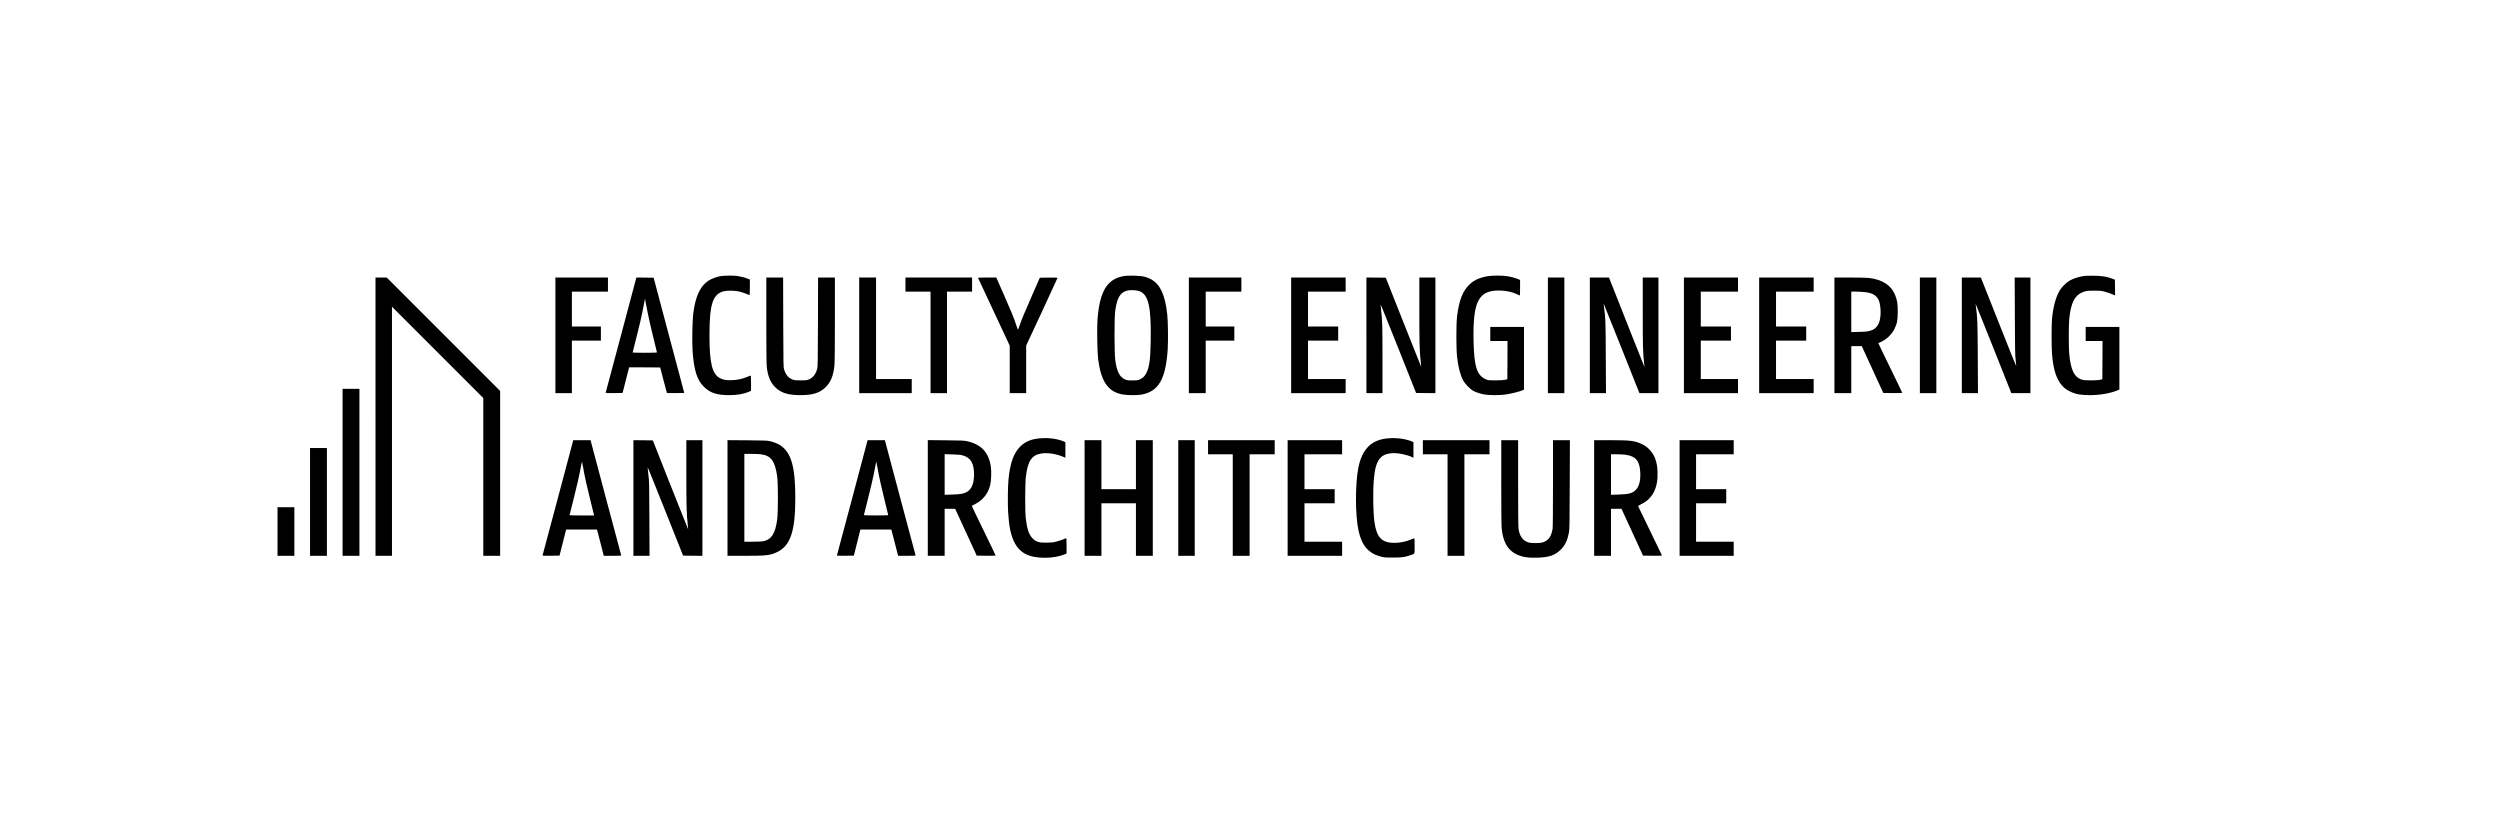 <?xml version="1.0" standalone="no"?>
<!DOCTYPE svg PUBLIC "-//W3C//DTD SVG 20010904//EN"
 "http://www.w3.org/TR/2001/REC-SVG-20010904/DTD/svg10.dtd">
<svg version="1.0" xmlns="http://www.w3.org/2000/svg"
 width="6378pt" height="2126pt" viewBox="0 0 6378 2126"
 preserveAspectRatio="xMidYMid meet">
<g transform="translate(0,2126) scale(0.1,-0.1)"
fill="#000000" stroke="none">
<path d="M18400 14218 c-89 -12 -232 -62 -300 -103 -233 -142 -358 -401 -415
-865 -22 -173 -31 -716 -16 -940 33 -489 111 -740 286 -915 156 -157 330 -215
645 -216 203 -1 379 30 513 89 l47 21 0 197 c0 182 -1 196 -17 191 -10 -3 -56
-22 -103 -41 -118 -48 -262 -76 -399 -76 -133 0 -197 12 -274 53 -199 105
-267 384 -267 1092 0 799 84 1055 370 1126 79 19 267 17 370 -5 70 -14 185
-53 273 -91 16 -7 17 6 17 193 l0 200 -62 25 c-75 29 -168 53 -263 67 -85 12
-316 11 -405 -2z"/>
<path d="M28658 14215 c-418 -79 -604 -392 -659 -1109 -15 -202 -6 -827 15
-996 72 -573 246 -836 606 -910 110 -23 370 -29 483 -10 451 72 639 391 688
1166 13 208 7 702 -11 869 -30 284 -75 466 -153 625 -92 188 -226 296 -432
351 -105 28 -418 36 -537 14z m414 -384 c228 -88 299 -399 285 -1256 -8 -473
-31 -656 -102 -811 -42 -93 -90 -144 -167 -180 -60 -27 -70 -29 -198 -29 -125
0 -139 2 -191 26 -138 65 -205 197 -246 489 -26 182 -26 1085 -1 1265 47 328
125 461 299 510 79 22 246 15 321 -14z"/>
<path d="M37965 14215 c-199 -31 -350 -96 -459 -197 -187 -171 -281 -404 -333
-828 -24 -202 -25 -815 0 -1037 30 -264 79 -453 155 -598 45 -85 173 -218 252
-263 73 -40 186 -78 296 -97 119 -21 384 -21 534 0 129 18 350 73 423 104 l47
20 0 801 0 800 -430 0 -430 0 0 -180 0 -180 220 0 220 0 -2 -487 -3 -488 -55
-14 c-37 -9 -116 -14 -240 -15 -170 -1 -190 1 -241 22 -238 95 -312 320 -326
982 -21 1028 131 1309 697 1287 155 -6 284 -35 408 -92 41 -19 76 -35 78 -35
2 0 4 89 4 199 l0 199 -48 20 c-71 31 -185 61 -292 77 -115 18 -364 18 -475 0z"/>
<path d="M53200 14224 c-153 -19 -311 -69 -413 -130 -76 -47 -191 -161 -235
-237 -107 -178 -173 -423 -202 -747 -13 -149 -13 -700 0 -866 29 -357 89 -582
202 -750 66 -99 144 -166 253 -219 151 -73 273 -96 520 -96 246 0 522 48 698
123 l47 20 0 799 0 799 -430 0 -430 0 0 -180 0 -180 215 0 215 0 -2 -487 -3
-488 -55 -13 c-87 -22 -390 -22 -461 0 -202 63 -291 246 -330 673 -14 163 -14
710 1 869 40 428 145 626 375 703 75 25 91 27 260 27 163 0 189 -3 278 -27 54
-14 134 -42 178 -61 l79 -34 -2 201 -3 202 -71 27 c-134 51 -250 70 -459 73
-104 2 -206 1 -225 -1z"/>
<path d="M9580 10630 l0 -3550 210 0 210 0 0 3177 0 3178 1165 -1165 1165
-1165 0 -2012 0 -2013 215 0 215 0 0 2103 0 2102 -1448 1448 -1447 1447 -143
0 -142 0 0 -3550z"/>
<path d="M14170 12705 l0 -1475 210 0 210 0 0 670 0 670 370 0 370 0 0 180 0
180 -370 0 -370 0 0 445 0 445 460 0 460 0 0 180 0 180 -670 0 -670 0 0 -1475z"/>
<path d="M15846 12718 c-214 -805 -391 -1469 -394 -1476 -3 -10 41 -12 213
-10 l218 3 83 325 c46 179 83 326 84 328 0 1 178 1 396 0 l397 -3 84 -324 c46
-179 85 -326 87 -328 2 -2 102 -2 223 -1 l220 3 -391 1470 -391 1470 -220 3
-220 2 -389 -1462z m684 532 c27 -135 90 -408 140 -608 49 -199 90 -367 90
-372 0 -6 -116 -10 -310 -10 -201 0 -310 4 -310 10 0 6 36 150 81 320 89 346
150 608 200 872 l34 178 13 -73 c8 -39 36 -182 62 -317z"/>
<path d="M19550 13102 c0 -710 4 -1116 11 -1188 24 -242 92 -409 213 -530 150
-148 326 -204 646 -205 320 0 499 58 651 210 127 128 196 303 218 558 7 72 11
530 11 1176 l0 1057 -215 0 -214 0 -3 -1137 c-3 -1052 -5 -1143 -21 -1198 -42
-142 -108 -224 -216 -267 -49 -20 -74 -23 -206 -23 -134 0 -156 3 -209 24
-104 42 -169 119 -210 250 -20 65 -21 87 -24 1209 l-3 1142 -214 0 -215 0 0
-1078z"/>
<path d="M21920 12705 l0 -1475 670 0 670 0 0 180 0 180 -455 0 -455 0 0 1295
0 1295 -215 0 -215 0 0 -1475z"/>
<path d="M23100 14000 l0 -180 320 0 320 0 0 -1295 0 -1295 210 0 210 0 0
1295 0 1295 320 0 320 0 0 180 0 180 -850 0 -850 0 0 -180z"/>
<path d="M24953 14168 c3 -7 185 -398 406 -869 l401 -857 0 -606 0 -606 210 0
210 0 0 608 0 607 400 858 c220 473 400 863 400 868 0 6 -93 8 -226 7 l-226
-3 -183 -417 c-194 -441 -282 -652 -336 -810 -19 -54 -36 -98 -39 -98 -3 0
-23 53 -44 118 -62 188 -112 311 -316 775 l-193 437 -234 0 c-184 0 -234 -3
-230 -12z"/>
<path d="M30330 12705 l0 -1475 215 0 215 0 0 670 0 670 365 0 365 0 0 180 0
180 -365 0 -365 0 0 445 0 445 455 0 455 0 0 180 0 180 -670 0 -670 0 0 -1475z"/>
<path d="M32940 12705 l0 -1475 695 0 695 0 0 180 0 180 -480 0 -480 0 0 490
0 490 385 0 385 0 0 180 0 180 -385 0 -385 0 0 445 0 445 480 0 480 0 0 180 0
180 -695 0 -695 0 0 -1475z"/>
<path d="M34860 12705 l0 -1475 205 0 205 0 0 863 c0 848 -4 1000 -36 1265 -8
74 -14 136 -12 138 2 2 207 -506 455 -1129 l450 -1132 247 -3 246 -2 0 1475 0
1475 -205 0 -205 0 0 -848 c0 -828 5 -1024 35 -1297 8 -71 13 -130 11 -132 -1
-1 -205 509 -452 1135 l-450 1137 -247 3 -247 2 0 -1475z"/>
<path d="M39490 12705 l0 -1475 210 0 210 0 0 1475 0 1475 -210 0 -210 0 0
-1475z"/>
<path d="M40560 12705 l0 -1475 206 0 206 0 -5 923 c-4 944 -6 988 -47 1286
-6 41 -9 75 -8 77 2 1 208 -513 458 -1142 l455 -1144 242 0 243 0 0 1475 0
1475 -200 0 -200 0 0 -892 c0 -869 4 -1017 34 -1283 7 -60 12 -111 11 -112 0
-1 -142 354 -315 790 -172 435 -376 951 -452 1145 l-140 352 -244 0 -244 0 0
-1475z"/>
<path d="M42960 12705 l0 -1475 690 0 690 0 0 180 0 180 -475 0 -475 0 0 490
0 490 385 0 385 0 0 180 0 180 -385 0 -385 0 0 445 0 445 475 0 475 0 0 180 0
180 -690 0 -690 0 0 -1475z"/>
<path d="M44880 12705 l0 -1475 695 0 695 0 0 180 0 180 -480 0 -480 0 0 490
0 490 385 0 385 0 0 180 0 180 -385 0 -385 0 0 445 0 445 480 0 480 0 0 180 0
180 -695 0 -695 0 0 -1475z"/>
<path d="M46800 12705 l0 -1475 215 0 215 0 0 600 0 600 134 0 133 0 275 -597
275 -598 242 -3 c151 -1 241 1 241 7 0 6 -138 292 -306 636 -169 344 -305 628
-303 630 3 2 26 13 53 25 145 62 287 196 355 333 70 143 86 222 86 442 0 209
-11 285 -63 418 -101 260 -328 408 -684 447 -54 5 -271 10 -483 10 l-385 0 0
-1475z m756 1105 c300 -27 409 -147 421 -465 10 -263 -53 -424 -193 -495 -87
-43 -140 -52 -351 -57 l-203 -6 0 517 0 516 108 0 c59 0 157 -5 218 -10z"/>
<path d="M48980 12705 l0 -1475 210 0 210 0 0 1475 0 1475 -210 0 -210 0 0
-1475z"/>
<path d="M50050 12705 l0 -1475 206 0 206 0 -5 913 c-5 926 -8 1009 -47 1288
-6 39 -9 73 -7 75 2 2 207 -509 457 -1136 l453 -1140 244 0 243 0 0 1475 0
1475 -201 0 -200 0 4 -982 c3 -851 6 -1002 21 -1127 9 -79 15 -148 14 -153 -2
-4 -205 502 -452 1127 l-450 1135 -243 0 -243 0 0 -1475z"/>
<path d="M8740 9210 l0 -2130 215 0 215 0 0 2130 0 2130 -215 0 -215 0 0
-2130z"/>
<path d="M26550 10079 c-229 -16 -394 -82 -520 -209 -169 -170 -257 -412 -300
-825 -18 -173 -24 -624 -11 -845 22 -363 63 -573 150 -755 138 -290 375 -415
786 -415 192 0 375 32 508 89 l47 20 0 197 c0 182 -1 196 -17 191 -10 -3 -47
-17 -82 -32 -35 -15 -107 -38 -160 -52 -82 -22 -118 -26 -251 -27 -139 -1
-162 1 -225 23 -57 20 -81 35 -131 85 -96 97 -144 241 -176 526 -20 184 -17
878 5 1057 49 396 150 545 397 584 151 23 372 -9 539 -79 l71 -30 0 199 0 198
-47 21 c-77 35 -231 70 -328 76 -49 3 -101 6 -115 8 -14 1 -77 -1 -140 -5z"/>
<path d="M35434 10079 c-435 -28 -681 -263 -778 -744 -85 -420 -83 -1218 4
-1618 82 -374 251 -572 558 -654 90 -25 113 -27 312 -27 230 -1 301 8 449 59
122 41 111 17 111 240 0 107 -4 195 -9 195 -4 0 -37 -13 -72 -29 -126 -56
-293 -91 -438 -91 -319 1 -451 139 -506 533 -35 251 -42 787 -14 1102 43 493
173 655 525 655 126 0 344 -49 447 -101 l37 -19 0 200 0 201 -47 20 c-79 34
-232 69 -328 75 -49 3 -101 6 -115 8 -14 1 -75 -1 -136 -5z"/>
<path d="M14236 8567 c-214 -804 -391 -1468 -394 -1475 -3 -10 41 -12 214 -10
l219 3 84 333 84 332 393 0 392 0 11 -32 c5 -18 45 -169 87 -335 l78 -303 224
0 c175 0 223 3 220 13 -3 6 -180 670 -394 1475 l-388 1462 -221 0 -220 0 -389
-1463z m639 777 c42 -242 94 -478 190 -861 l92 -373 -313 0 c-173 0 -314 3
-314 7 0 4 39 158 86 341 93 361 169 696 205 902 13 71 25 128 26 126 2 -2 14
-65 28 -142z"/>
<path d="M16160 8555 l0 -1475 206 0 205 0 -4 948 c-3 907 -4 955 -26 1126
-12 98 -20 183 -19 188 2 5 206 -501 454 -1124 l451 -1133 247 -3 246 -2 0
1475 0 1475 -205 0 -205 0 0 -854 c0 -835 5 -1012 35 -1291 8 -71 13 -130 12
-132 -2 -1 -205 510 -453 1135 l-449 1137 -248 3 -247 2 0 -1475z"/>
<path d="M18560 8556 l0 -1476 428 0 c568 0 661 11 839 96 339 162 463 531
463 1384 0 802 -106 1163 -395 1347 -61 39 -156 75 -256 99 -64 15 -145 18
-576 21 l-503 4 0 -1475z m856 1114 c253 -33 356 -173 411 -560 26 -186 26
-916 0 -1109 -49 -356 -145 -505 -355 -550 -30 -6 -147 -11 -267 -11 l-215 0
0 1120 0 1120 178 0 c97 0 209 -5 248 -10z"/>
<path d="M21746 8568 c-214 -805 -391 -1469 -394 -1476 -3 -10 41 -12 214 -10
l218 3 76 305 c42 168 80 317 83 333 l7 27 395 0 394 0 9 -32 c5 -18 44 -169
87 -335 l78 -303 225 0 c175 0 223 3 220 13 -3 6 -180 670 -394 1474 l-389
1463 -220 0 -221 0 -388 -1462z m643 742 c43 -238 105 -517 195 -877 42 -167
76 -307 76 -313 0 -7 -105 -10 -310 -10 -217 0 -310 3 -310 11 0 6 36 149 80
317 86 333 161 659 206 899 15 84 29 151 30 150 1 -1 16 -81 33 -177z"/>
<path d="M23670 8556 l0 -1476 215 0 215 0 0 600 0 600 134 0 134 0 275 -597
275 -598 241 -3 c163 -1 241 1 241 8 0 6 -138 292 -306 636 -168 344 -304 627
-302 629 2 2 40 22 83 44 200 100 331 265 386 483 27 108 36 334 19 461 -49
369 -241 578 -605 660 -81 18 -133 20 -547 24 l-458 5 0 -1476z m891 1086
c205 -58 289 -201 289 -489 -1 -230 -63 -378 -188 -446 -80 -44 -160 -57 -369
-64 l-193 -6 0 518 0 518 198 -6 c150 -4 213 -10 263 -25z"/>
<path d="M27670 8555 l0 -1475 215 0 215 0 0 670 0 670 440 0 440 0 0 -670 0
-670 215 0 215 0 0 1475 0 1475 -215 0 -215 0 0 -625 0 -625 -440 0 -440 0 0
625 0 625 -215 0 -215 0 0 -1475z"/>
<path d="M30060 8555 l0 -1475 210 0 210 0 0 1475 0 1475 -210 0 -210 0 0
-1475z"/>
<path d="M30820 9850 l0 -180 315 0 315 0 0 -1295 0 -1295 215 0 215 0 0 1295
0 1295 320 0 320 0 0 180 0 180 -850 0 -850 0 0 -180z"/>
<path d="M32850 8555 l0 -1475 695 0 695 0 0 180 0 180 -480 0 -480 0 0 490 0
490 385 0 385 0 0 180 0 180 -385 0 -385 0 0 445 0 445 480 0 480 0 0 180 0
180 -695 0 -695 0 0 -1475z"/>
<path d="M36300 9850 l0 -180 315 0 315 0 0 -1295 0 -1295 215 0 215 0 0 1295
0 1295 320 0 320 0 0 180 0 180 -850 0 -850 0 0 -180z"/>
<path d="M38300 8963 c0 -680 4 -1110 11 -1182 31 -338 154 -555 370 -659 154
-74 294 -97 548 -89 293 8 447 62 591 207 109 108 166 227 206 430 16 76 18
202 21 1223 l4 1137 -216 0 -215 0 0 -1097 c0 -701 -4 -1122 -10 -1163 -31
-193 -102 -294 -246 -346 -71 -26 -308 -26 -379 0 -141 52 -215 155 -244 344
-7 48 -11 422 -11 1166 l0 1096 -215 0 -215 0 0 -1067z"/>
<path d="M40670 8555 l0 -1475 215 0 215 0 0 600 0 600 133 0 134 0 275 -597
275 -598 242 -3 c147 -1 241 1 241 7 0 5 -135 285 -300 622 -165 336 -302 620
-305 629 -4 14 8 24 61 49 306 143 449 422 431 839 -11 261 -74 429 -212 568
-66 67 -97 89 -175 128 -189 92 -296 106 -827 106 l-403 0 0 -1475z m790 1105
c272 -36 374 -157 387 -460 9 -206 -30 -353 -116 -439 -86 -86 -173 -110 -438
-118 l-193 -6 0 517 0 516 143 0 c78 0 176 -5 217 -10z"/>
<path d="M42850 8555 l0 -1475 690 0 690 0 0 180 0 180 -480 0 -480 0 0 490 0
490 385 0 385 0 0 180 0 180 -385 0 -385 0 0 445 0 445 480 0 480 0 0 180 0
180 -690 0 -690 0 0 -1475z"/>
<path d="M7910 8455 l0 -1375 215 0 215 0 0 1375 0 1375 -215 0 -215 0 0
-1375z"/>
<path d="M7080 7700 l0 -620 215 0 215 0 0 620 0 620 -215 0 -215 0 0 -620z"/>
</g>
</svg>
